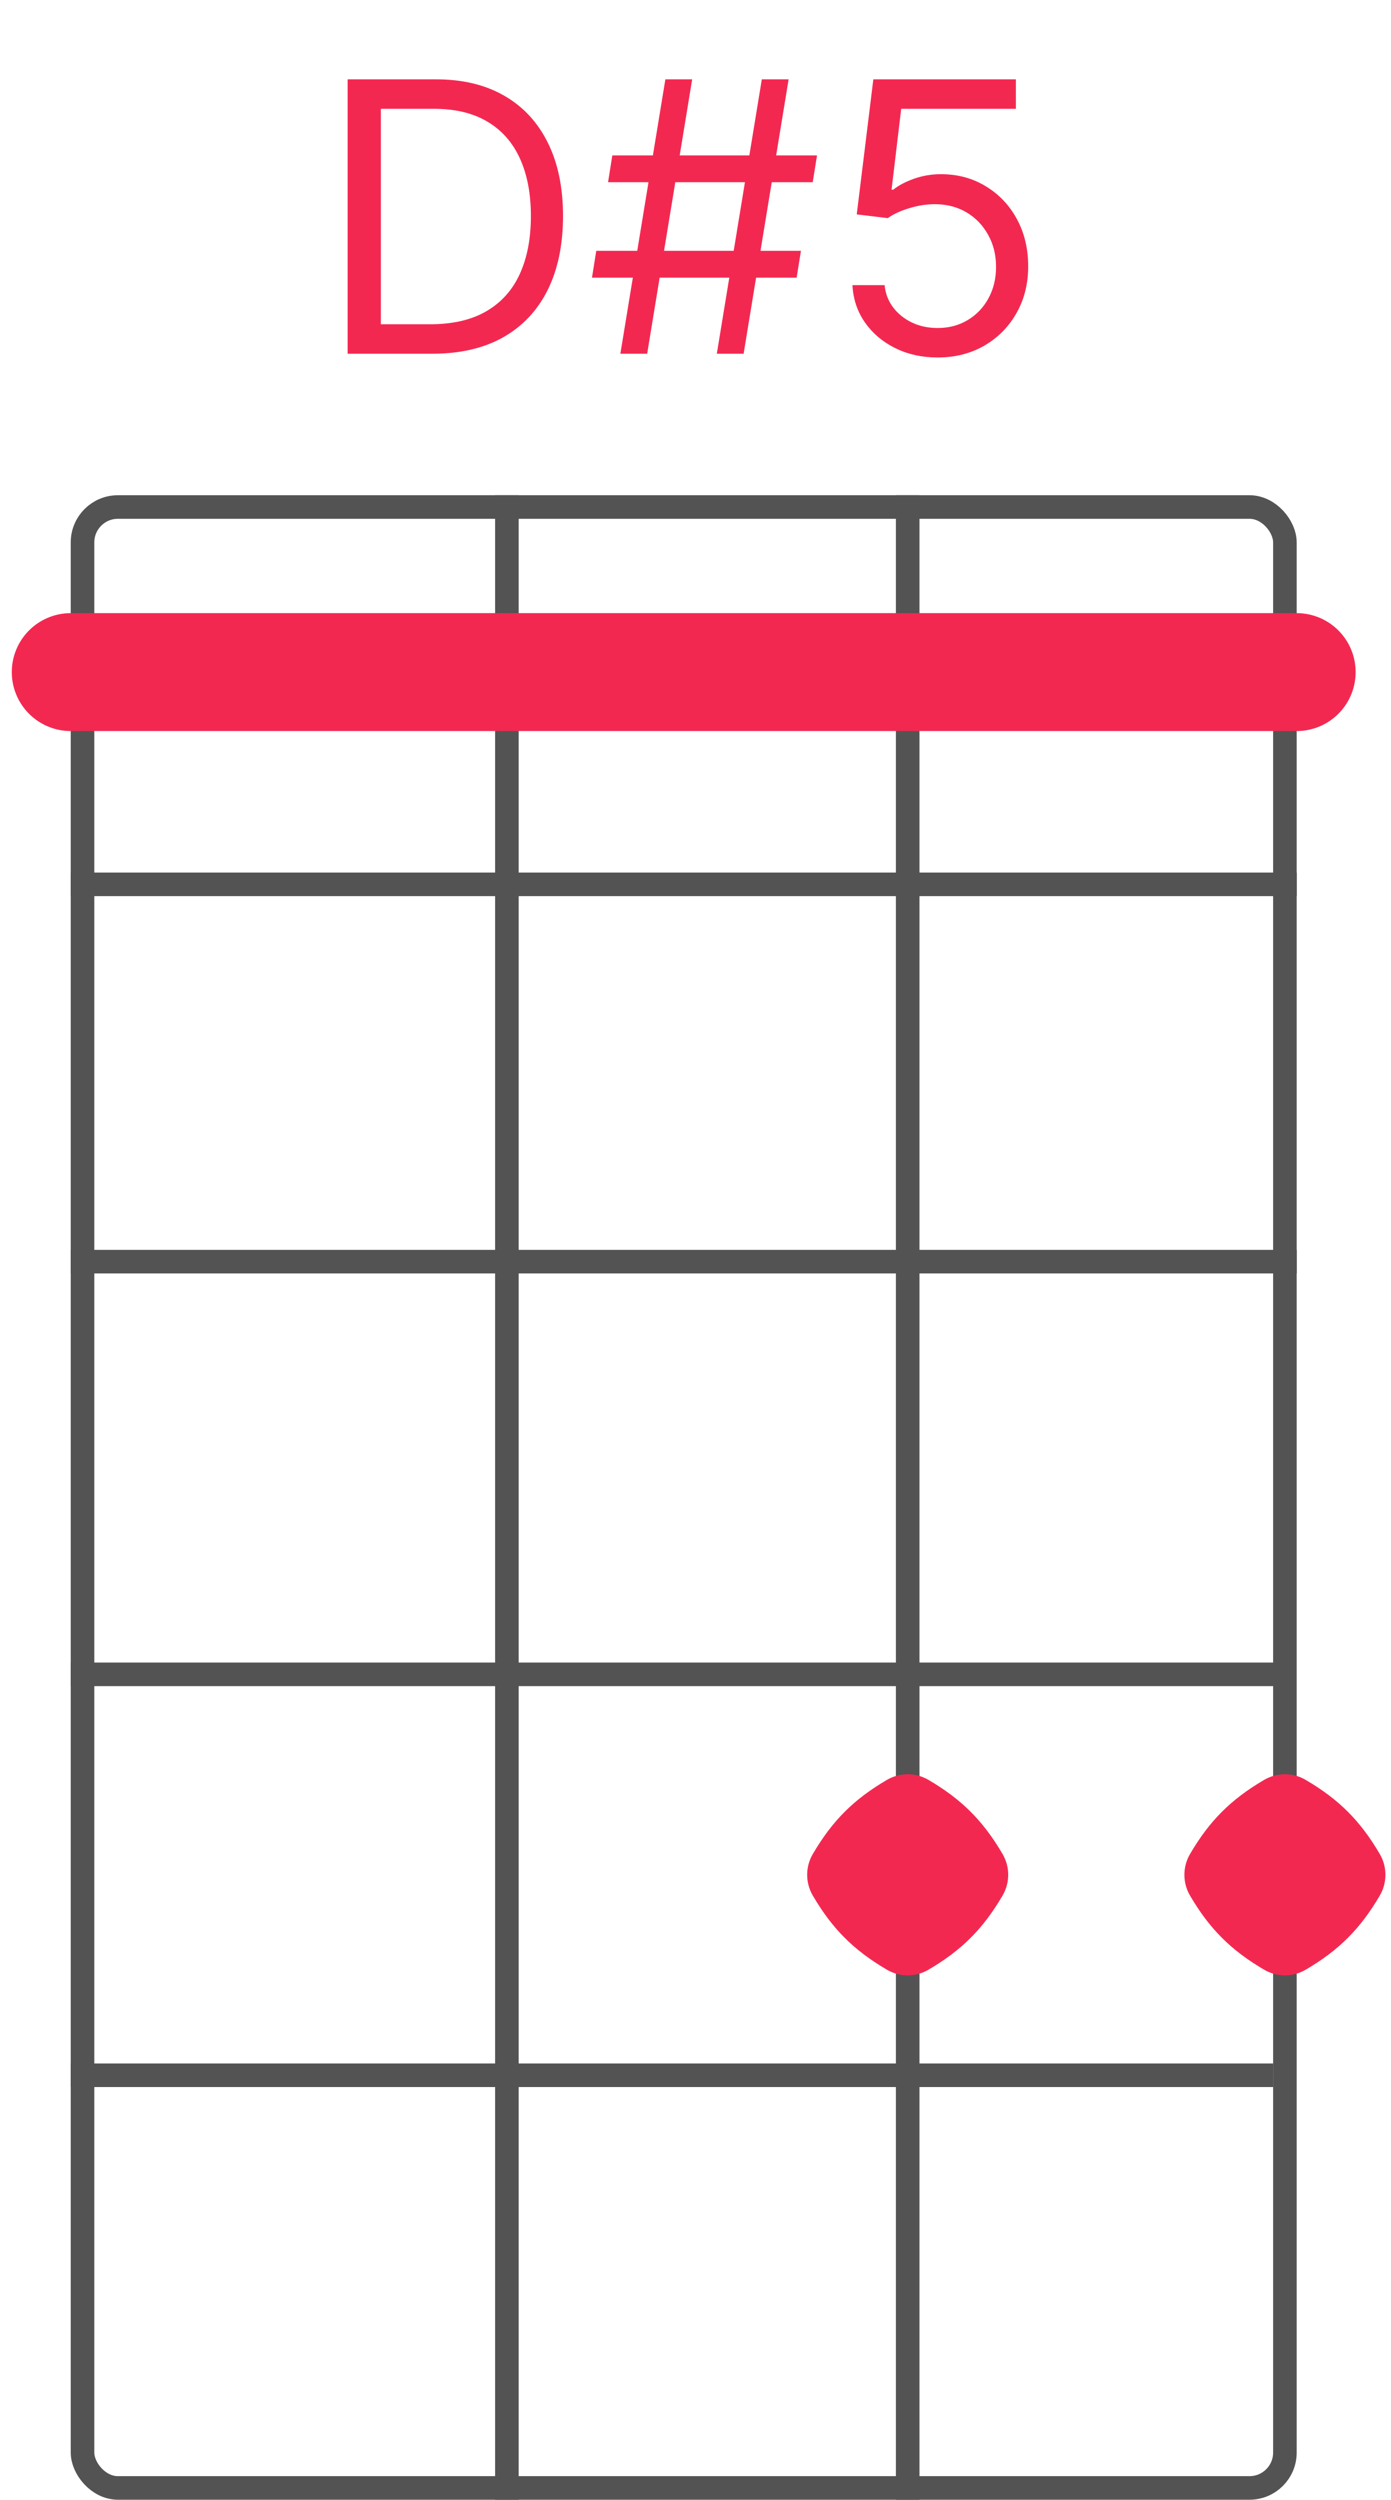 <svg width="59" height="106" viewBox="0 0 59 106" fill="none" xmlns="http://www.w3.org/2000/svg">
<rect x="3.5" y="21.5" width="51" height="84" rx="1.5" stroke="#535353"/>
<line x1="3" y1="37.5" x2="55" y2="37.5" stroke="#535353"/>
<line x1="3" y1="53.5" x2="55" y2="53.5" stroke="#535353"/>
<path d="M3 88H54" stroke="#535353"/>
<path d="M3 71H54.5" stroke="#535353"/>
<line x1="21.5" y1="21" x2="21.5" y2="106" stroke="#535353"/>
<path d="M38.5 21L38.5 106" stroke="#535353"/>
<path d="M18.336 15H14.745V3.364H18.495C19.624 3.364 20.59 3.597 21.393 4.062C22.196 4.525 22.811 5.189 23.239 6.057C23.667 6.92 23.881 7.955 23.881 9.159C23.881 10.371 23.666 11.415 23.234 12.29C22.802 13.161 22.173 13.831 21.347 14.301C20.521 14.767 19.518 15 18.336 15ZM16.154 13.75H18.245C19.207 13.75 20.005 13.564 20.637 13.193C21.27 12.822 21.741 12.294 22.052 11.608C22.363 10.922 22.518 10.106 22.518 9.159C22.518 8.22 22.364 7.411 22.058 6.733C21.751 6.051 21.292 5.528 20.683 5.165C20.073 4.797 19.313 4.614 18.404 4.614H16.154V13.75ZM30.404 15L32.313 3.364H33.45L31.541 15H30.404ZM25.109 11.773L25.291 10.636H33.972L33.791 11.773H25.109ZM26.313 15L28.222 3.364H29.359L27.45 15H26.313ZM25.791 7.727L25.972 6.591H34.654L34.472 7.727H25.791ZM39.771 15.159C39.104 15.159 38.504 15.027 37.969 14.761C37.435 14.496 37.007 14.133 36.685 13.671C36.363 13.208 36.187 12.682 36.157 12.091H37.521C37.574 12.617 37.812 13.053 38.236 13.398C38.664 13.739 39.176 13.909 39.771 13.909C40.248 13.909 40.672 13.797 41.043 13.574C41.418 13.35 41.712 13.044 41.924 12.653C42.14 12.259 42.248 11.814 42.248 11.318C42.248 10.811 42.136 10.358 41.913 9.96C41.693 9.559 41.39 9.242 41.004 9.011C40.617 8.78 40.176 8.663 39.68 8.659C39.324 8.655 38.958 8.71 38.583 8.824C38.208 8.934 37.899 9.076 37.657 9.25L36.339 9.091L37.043 3.364H43.089V4.614H38.225L37.816 8.045H37.884C38.123 7.856 38.422 7.699 38.782 7.574C39.142 7.449 39.517 7.386 39.907 7.386C40.619 7.386 41.254 7.557 41.81 7.898C42.371 8.235 42.81 8.697 43.129 9.284C43.45 9.871 43.611 10.542 43.611 11.296C43.611 12.038 43.445 12.701 43.111 13.284C42.782 13.864 42.327 14.322 41.748 14.659C41.168 14.992 40.509 15.159 39.771 15.159Z" fill="#F32851"/>
<path d="M3 28.5H55" stroke="#F32851" stroke-width="5" stroke-linecap="round"/>
<path d="M58.525 78.62C58.843 79.163 58.843 79.837 58.525 80.38C57.699 81.791 56.791 82.699 55.38 83.525C54.837 83.844 54.163 83.844 53.62 83.525C52.209 82.699 51.301 81.791 50.475 80.38C50.157 79.837 50.157 79.163 50.475 78.62C51.301 77.209 52.209 76.301 53.62 75.475C54.163 75.156 54.837 75.156 55.38 75.475C56.791 76.301 57.699 77.209 58.525 78.62Z" fill="#F32851"/>
<path d="M42.525 78.62C42.843 79.163 42.843 79.837 42.525 80.38C41.699 81.791 40.791 82.699 39.38 83.525C38.837 83.844 38.163 83.844 37.62 83.525C36.209 82.699 35.301 81.791 34.475 80.38C34.157 79.837 34.157 79.163 34.475 78.62C35.301 77.209 36.209 76.301 37.62 75.475C38.163 75.156 38.837 75.156 39.38 75.475C40.791 76.301 41.699 77.209 42.525 78.62Z" fill="#F32851"/>
</svg>
